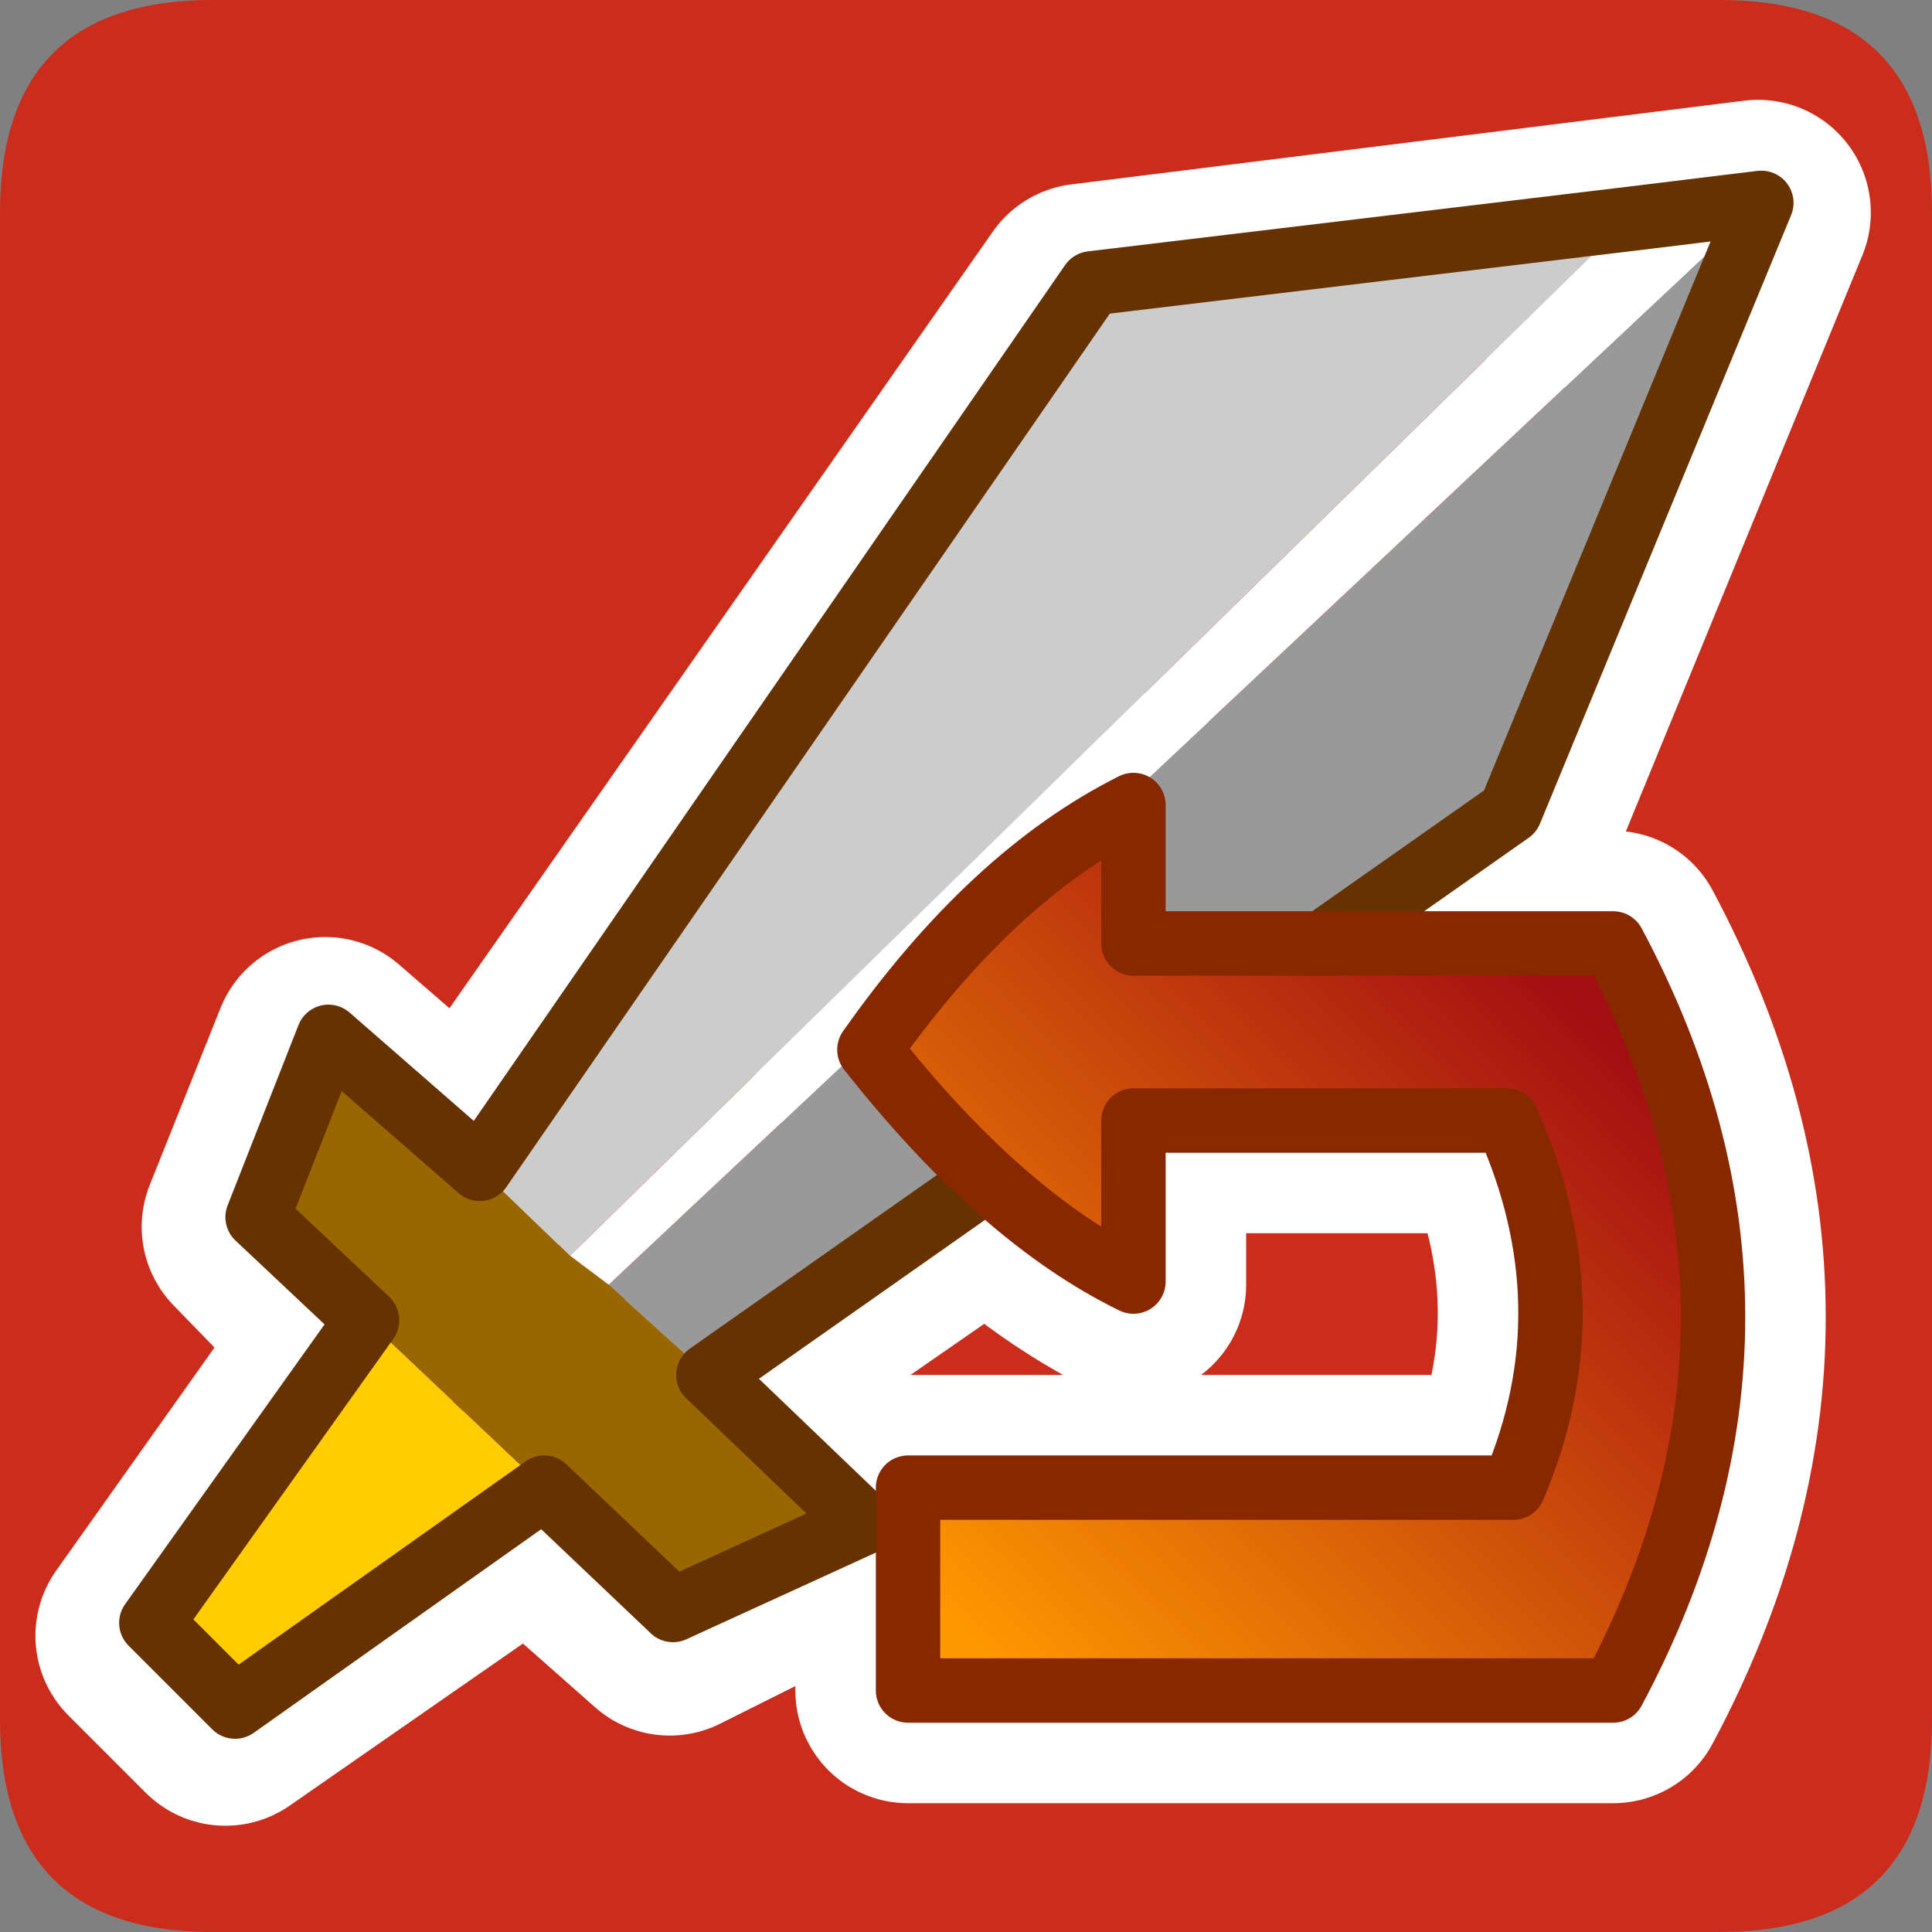 <?xml version="1.0" encoding="UTF-8" standalone="no"?>
<svg xmlns:ffdec="https://www.free-decompiler.com/flash" xmlns:xlink="http://www.w3.org/1999/xlink" ffdec:objectType="frame" height="30.0px" width="30.0px" xmlns="http://www.w3.org/2000/svg">
  <rect width="100%" height="100%" fill="#808080" stroke="none"/>
  <g transform="matrix(1.0, 0.0, 0.0, 1.0, 0.0, 0.0)">
    <use ffdec:characterId="1" height="30.0" transform="matrix(1.0, 0.0, 0.0, 1.0, 0.0, 0.0)" width="30.0" xlink:href="#shape0"/>
  </g>
  <defs>
    <g id="shape0" transform="matrix(1.0, 0.0, 0.0, 1.0, 0.0, 0.0)">
      <path d="M0.0 0.0 L30.0 0.0 30.0 30.0 0.0 30.0 0.0 0.0" fill="#33cc66" fill-opacity="0.0" fill-rule="evenodd" stroke="none"/>
      <path d="M3.3 0.0 L26.7 0.0 Q30.0 0.0 30.0 3.3 L30.0 26.7 Q30.0 30.0 26.7 30.0 L3.3 30.0 Q0.0 30.0 0.0 26.7 L0.0 3.3 Q0.0 0.0 3.3 0.0" fill="#cb2c1b" fill-rule="evenodd" stroke="none"/>
      <path d="M23.5 23.1 L14.1 23.1 14.1 26.25 25.05 26.25 Q28.15 20.45 25.05 14.65 L17.6 14.65 17.6 12.5 Q15.4 13.6 13.45 16.3 15.55 18.9 17.6 19.95 L17.6 17.4 23.4 17.4 Q24.7 20.3 23.5 23.1 Z" fill="none" stroke="#ffffff" stroke-linecap="round" stroke-linejoin="round" stroke-width="3.5"/>
      <path d="M27.3 3.3 L23.4 12.8 10.85 21.5 13.2 23.8 10.4 25.2 8.25 23.3 3.5 26.6 2.3 25.4 5.6 20.75 3.95 19.05 5.05 16.3 7.3 18.25 16.85 4.6 27.3 3.3 Z" fill="none" stroke="#ffffff" stroke-linecap="round" stroke-linejoin="round" stroke-width="3.5"/>
      <path d="M27.35 3.15 L23.45 12.6 11.0 21.35 9.45 19.95 27.35 3.15" fill="#999999" fill-rule="evenodd" stroke="none"/>
      <path d="M25.3 3.4 L27.35 3.15 9.45 19.95 8.85 19.5 25.3 3.4" fill="#ffffff" fill-rule="evenodd" stroke="none"/>
      <path d="M7.45 18.15 L16.95 4.4 25.3 3.4 8.85 19.5 7.45 18.15" fill="#cccccc" fill-rule="evenodd" stroke="none"/>
      <path d="M8.45 23.1 L3.65 26.5 2.35 25.2 5.7 20.5 8.45 23.1" fill="#ffcc00" fill-rule="evenodd" stroke="none"/>
      <path d="M11.0 21.35 L13.4 23.65 10.45 25.0 8.45 23.1 5.7 20.5 4.0 18.9 5.1 16.1 7.45 18.15 8.85 19.5 9.45 19.95 11.0 21.35" fill="#996600" fill-rule="evenodd" stroke="none"/>
      <path d="M27.35 3.15 L23.45 12.6 11.0 21.35 13.4 23.65 10.45 25.0 8.45 23.1 3.65 26.5 2.35 25.2 5.7 20.5 4.0 18.9 5.1 16.1 7.45 18.15 16.95 4.4 25.3 3.4 27.35 3.15 Z" fill="none" stroke="#663300" stroke-linecap="round" stroke-linejoin="round" stroke-width="1.0"/>
      <path d="M23.5 23.1 Q24.7 20.3 23.4 17.4 L17.6 17.4 17.6 19.9 Q15.55 18.9 13.5 16.3 15.4 13.6 17.6 12.5 L17.6 14.65 25.05 14.65 Q28.15 20.45 25.05 26.25 L14.1 26.25 14.1 23.1 23.5 23.1" fill="url(#gradient0)" fill-rule="evenodd" stroke="none"/>
      <path d="M23.5 23.1 L14.1 23.1 14.1 26.25 25.05 26.25 Q28.15 20.45 25.05 14.65 L17.6 14.65 17.6 12.5 Q15.4 13.6 13.5 16.3 15.55 18.9 17.6 19.9 L17.6 17.4 23.4 17.4 Q24.7 20.3 23.5 23.1 Z" fill="none" stroke="#872801" stroke-linecap="round" stroke-linejoin="round" stroke-width="1.0"/>
    </g>
    <linearGradient gradientTransform="matrix(0.006, -0.006, 0.007, 0.007, 19.8, 20.6)" gradientUnits="userSpaceOnUse" id="gradient0" spreadMethod="pad" x1="-819.2" x2="819.2">
      <stop offset="0.0" stop-color="#ff9900"/>
      <stop offset="1.0" stop-color="#a30e12"/>
    </linearGradient>
  </defs>
</svg>

